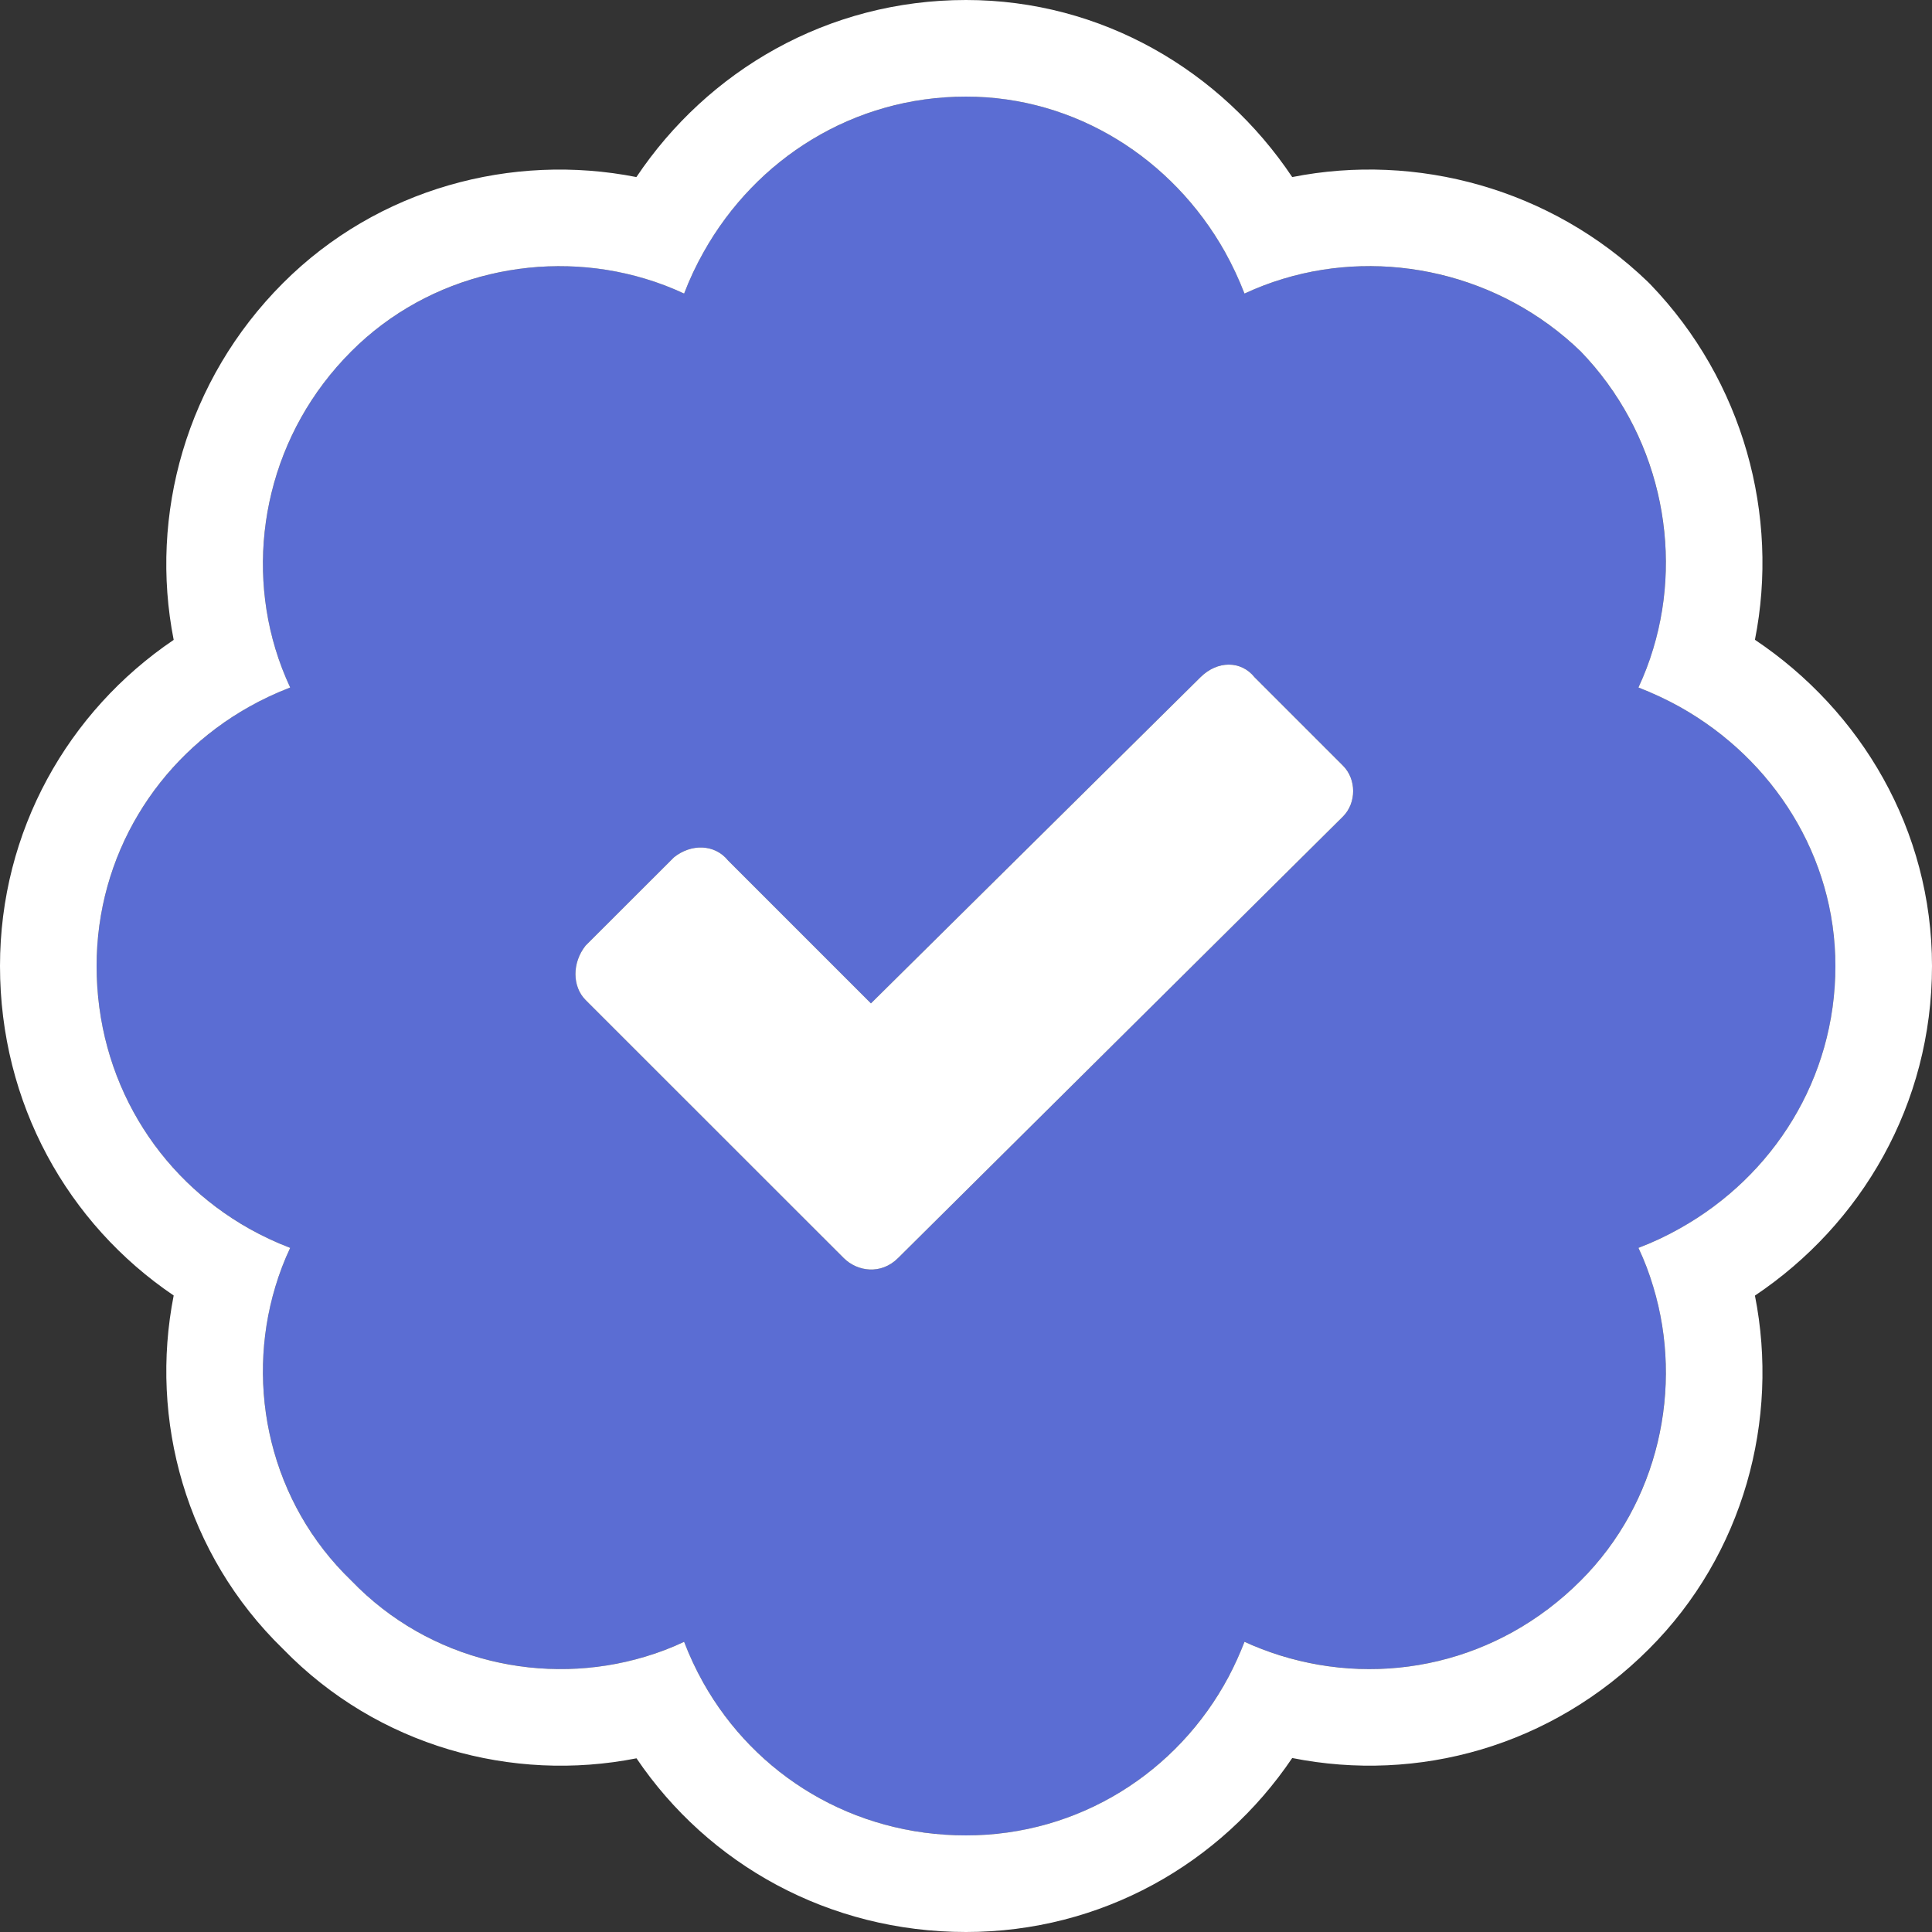 <svg width="20" height="20" viewBox="0 0 20 20" fill="none" xmlns="http://www.w3.org/2000/svg">
<rect x="0" y="0" width="20" height="20" fill="#333333" stroke="none"/>
<path d="M19 10C19 8.699 18.156 7.574 16.961 7.117C17.488 5.992 17.277 4.586 16.363 3.637C15.414 2.723 14.008 2.512 12.883 3.039C12.426 1.844 11.301 1 10 1C8.664 1 7.539 1.844 7.082 3.039C5.957 2.512 4.551 2.723 3.637 3.637C2.688 4.586 2.477 5.992 3.004 7.117C1.809 7.574 1 8.699 1 10C1 11.336 1.809 12.461 3.004 12.918C2.477 14.043 2.688 15.449 3.637 16.363C4.551 17.312 5.957 17.523 7.082 16.996C7.539 18.191 8.664 19 10 19C11.301 19 12.426 18.191 12.883 16.996C14.043 17.523 15.414 17.312 16.363 16.363C17.277 15.449 17.488 14.043 16.961 12.918C18.156 12.461 19 11.336 19 10ZM13.902 8.453L9.297 13.023C9.121 13.199 8.875 13.164 8.734 13.023L6.062 10.352C5.922 10.211 5.922 9.965 6.062 9.789L6.977 8.875C7.152 8.734 7.398 8.734 7.539 8.91L9.016 10.387L12.426 7.012C12.602 6.836 12.848 6.836 12.988 7.012L13.902 7.926C14.043 8.066 14.043 8.312 13.902 8.453Z" fill="#5B6DD3"/>
<path fill-rule="evenodd" clip-rule="evenodd" d="M16.363 3.637C17.171 4.475 17.43 5.67 17.115 6.713C17.074 6.851 17.022 6.986 16.961 7.117C17.111 7.175 17.256 7.243 17.394 7.32C18.355 7.86 19 8.863 19 10C19 11.168 18.355 12.175 17.393 12.715C17.255 12.793 17.111 12.861 16.961 12.918C17.023 13.049 17.074 13.184 17.115 13.322C17.43 14.364 17.171 15.556 16.363 16.363C15.512 17.214 14.322 17.472 13.248 17.136C13.125 17.097 13.003 17.051 12.883 16.996C12.835 17.12 12.781 17.239 12.72 17.355C12.191 18.35 11.166 19 10 19C8.829 19 7.819 18.378 7.28 17.419C7.205 17.285 7.138 17.143 7.082 16.996C6.951 17.058 6.816 17.109 6.679 17.15C5.636 17.464 4.444 17.202 3.637 16.363C2.798 15.556 2.536 14.364 2.85 13.321C2.891 13.184 2.942 13.049 3.004 12.918C2.857 12.862 2.715 12.795 2.581 12.72C1.622 12.181 1 11.171 1 10C1 8.86 1.621 7.854 2.58 7.316C2.715 7.24 2.856 7.174 3.004 7.117C2.943 6.986 2.891 6.851 2.85 6.714C2.536 5.671 2.798 4.475 3.637 3.637C4.444 2.829 5.636 2.571 6.678 2.885C6.816 2.926 6.951 2.978 7.082 3.039C7.139 2.889 7.207 2.745 7.285 2.607C7.825 1.645 8.832 1 10 1C11.137 1 12.14 1.645 12.68 2.606C12.757 2.744 12.825 2.889 12.883 3.039C13.014 2.978 13.149 2.926 13.287 2.885C14.33 2.57 15.525 2.829 16.363 3.637ZM13.377 1.833C14.663 1.578 16.055 1.951 17.057 2.916L17.07 2.929L17.084 2.943C18.049 3.945 18.422 5.337 18.167 6.623C19.265 7.358 20 8.59 20 10C20 11.434 19.268 12.674 18.167 13.412C18.422 14.697 18.051 16.09 17.07 17.07C16.059 18.082 14.677 18.458 13.377 18.199C12.636 19.297 11.397 20 10 20C8.58 20 7.333 19.301 6.589 18.202C5.306 18.455 3.912 18.081 2.93 17.07C1.919 16.088 1.545 14.694 1.798 13.411C0.699 12.667 0 11.421 0 10C0 8.604 0.702 7.365 1.798 6.624C1.543 5.334 1.925 3.935 2.93 2.93C3.91 1.949 5.303 1.579 6.588 1.833C7.326 0.732 8.566 0 10 0C11.409 0 12.642 0.735 13.377 1.833ZM9.297 13.023L13.902 8.453C14.043 8.312 14.043 8.066 13.902 7.926L12.988 7.012C12.848 6.836 12.602 6.836 12.426 7.012L9.016 10.387L7.539 8.91C7.398 8.734 7.152 8.734 6.977 8.875L6.062 9.789C5.922 9.965 5.922 10.211 6.062 10.352L8.734 13.023C8.875 13.164 9.121 13.199 9.297 13.023Z" fill="white"/>
</svg>
